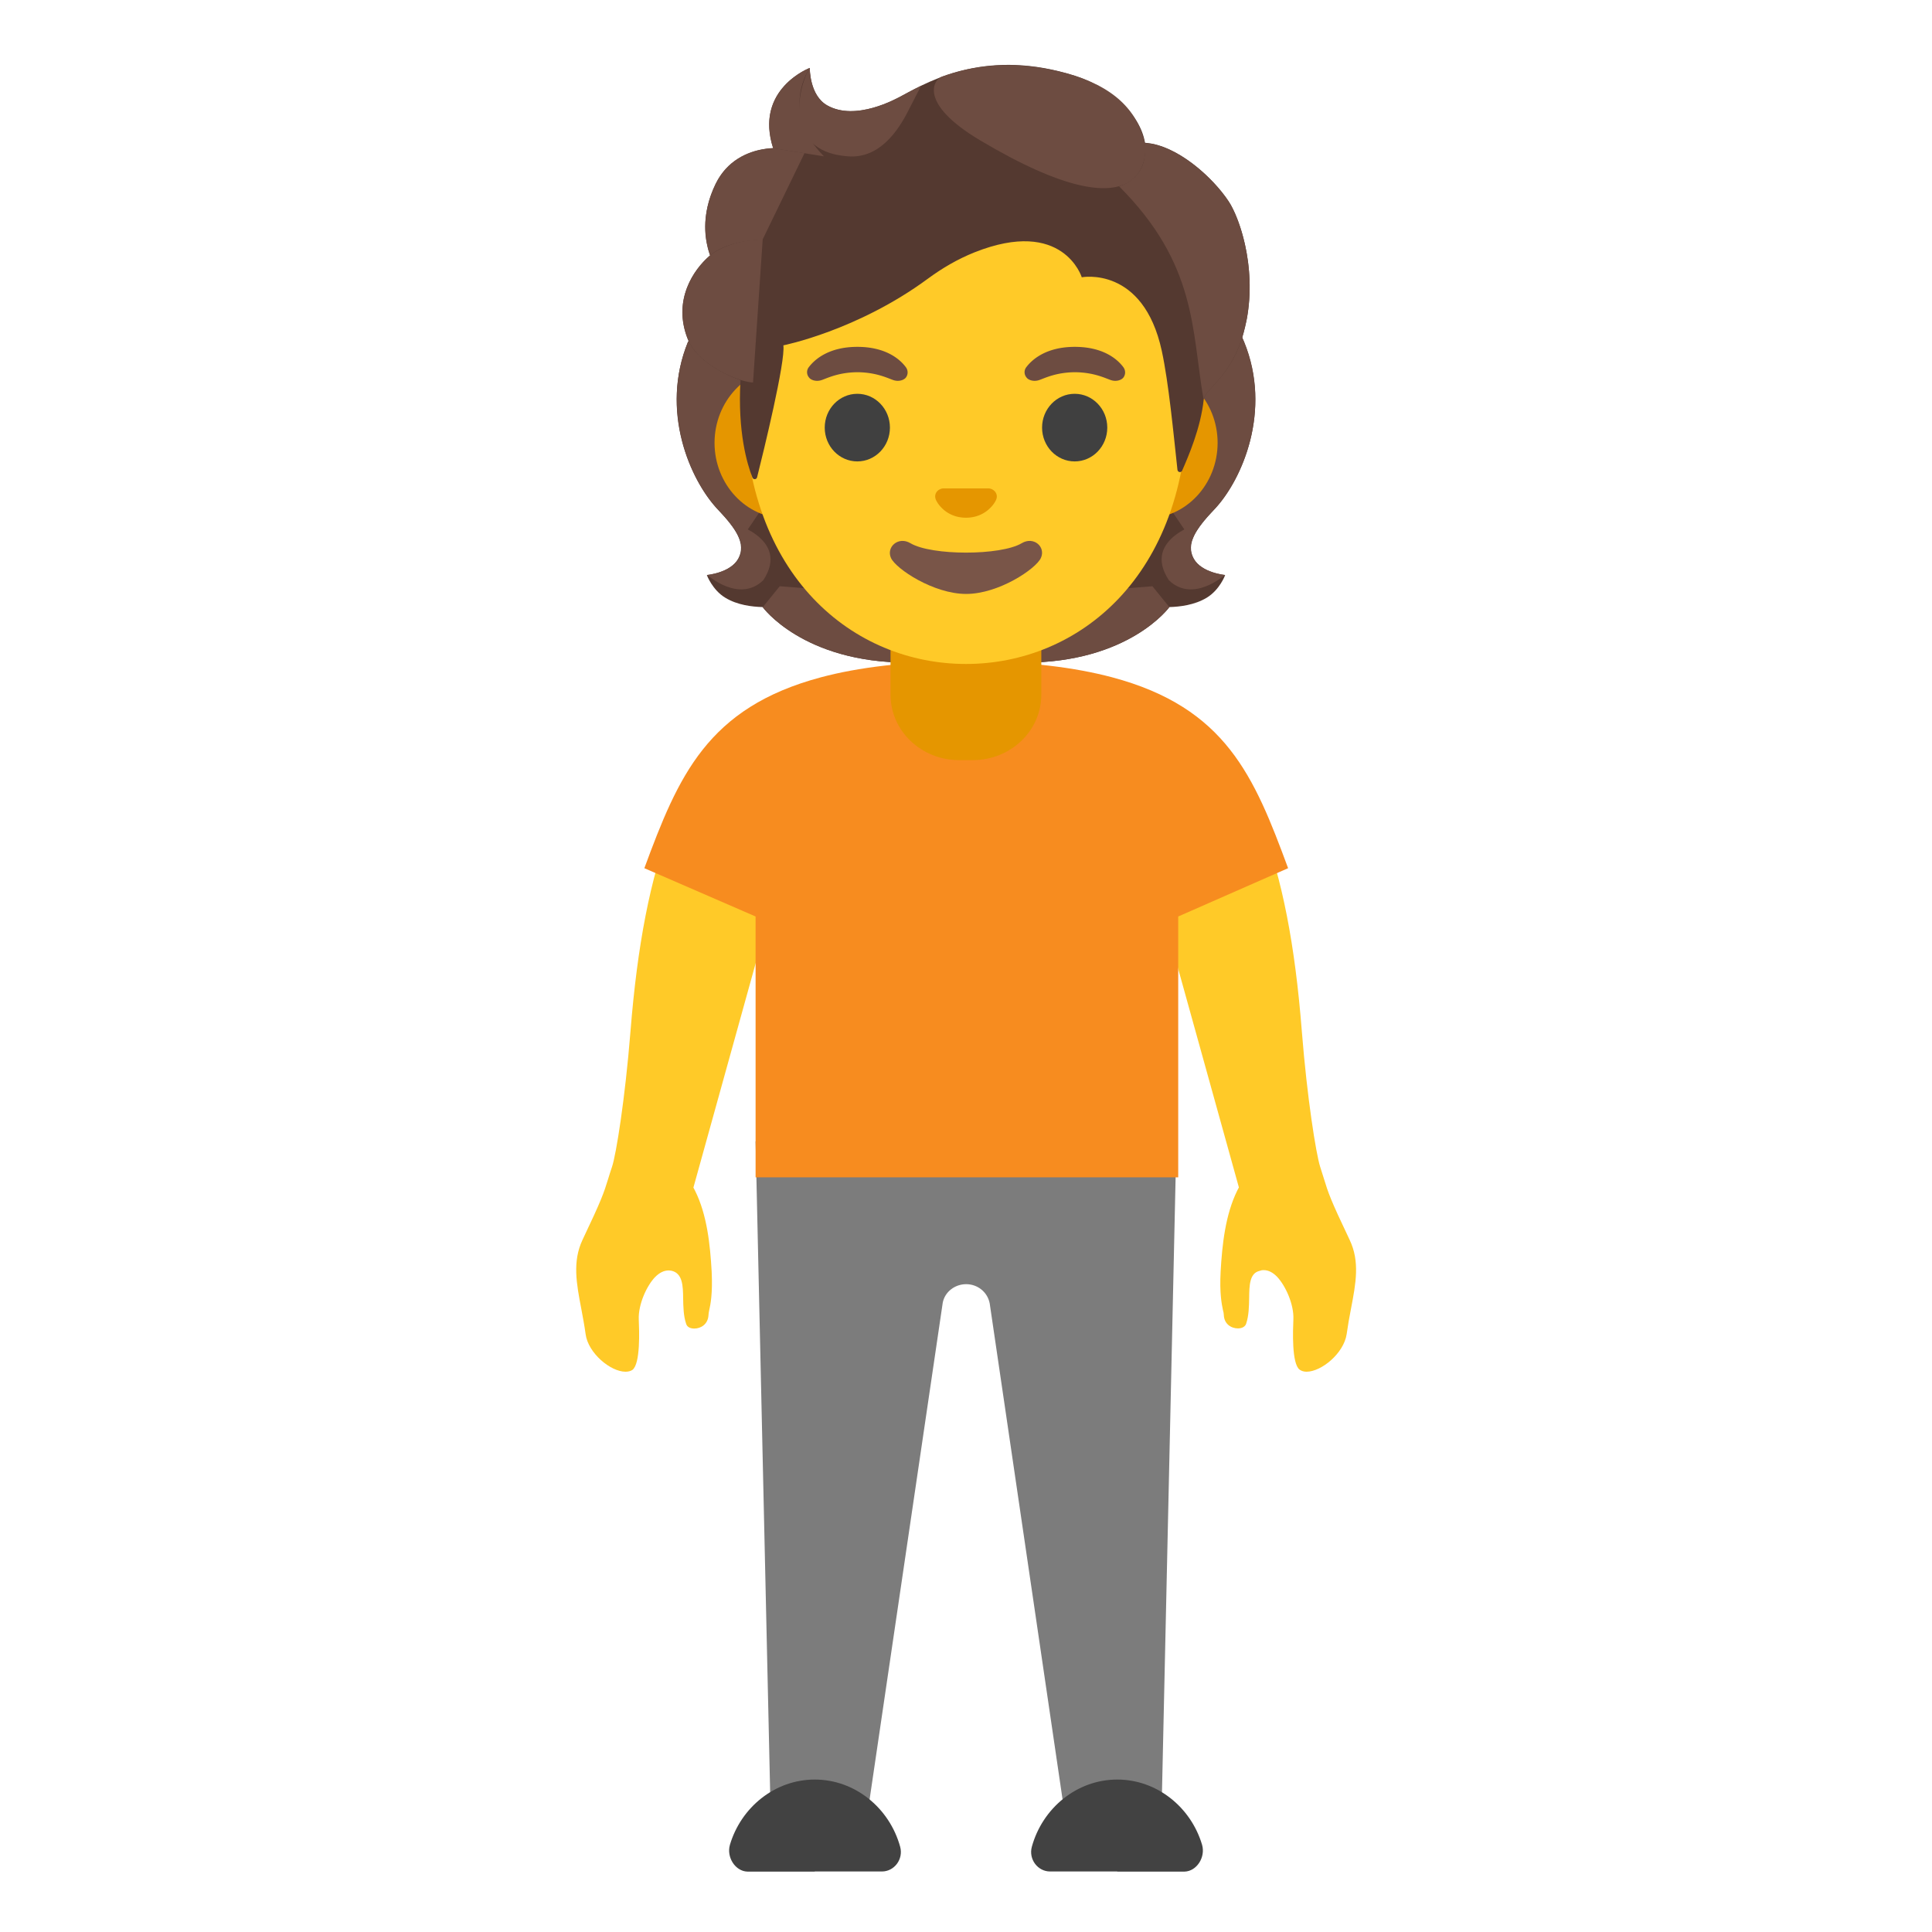 <svg xmlns="http://www.w3.org/2000/svg" xml:space="preserve" id="Layer_1" x="0" y="0" version="1.1" viewBox="0 0 128 128"><path id="arm_3_" d="M86.56 90.88c-.18 0-.34-.05-.46-.14-.53-.4-.44-2.61-.41-3.34.04-1-.53-2.23-1.08-2.81-.28-.29-.58-.44-.88-.44h-.04l-.11.01-.13.04c-.67.15-.68.98-.69 1.79-.01.56-.02 1.18-.2 1.71-.1.3-.47.31-.54.31-.44 0-.92-.28-.94-.9 0-.08-.02-.18-.06-.33-.07-.35-.23-1.07-.15-2.54.1-1.76.31-3.77 1.11-5.38l.1-.19-5.36-19.3-2.1-6.87c.76-.4 2.6-1.25 4.45-1.25 2.15 0 3.66 1.14 4.5 3.38 1.38 3.6 2.23 7.95 2.68 13.7.35 4.42.94 8.1 1.21 8.96.08.25.24.76.24.76.31 1.01.43 1.39 1.72 4.1.68 1.43.41 2.87.09 4.54-.11.56-.21 1.12-.29 1.7-.19 1.27-1.67 2.49-2.66 2.49" style="fill:#ffca28"/><path id="arm_2_" d="M41.44 90.88c-.99 0-2.47-1.23-2.64-2.48-.08-.59-.19-1.16-.29-1.7-.32-1.67-.59-3.12.08-4.55 1.28-2.69 1.41-3.1 1.71-4.07.07-.22.14-.47.25-.78.27-.81.86-4.47 1.22-8.96.46-5.76 1.31-10.11 2.67-13.69.85-2.24 2.37-3.37 4.51-3.37 1.86 0 3.7.85 4.45 1.24l-2.1 6.85-5.36 19.31.1.19c.81 1.61 1.01 3.62 1.11 5.38.07 1.47-.08 2.19-.16 2.54-.03.15-.05.25-.05.33-.03.62-.51.9-.94.9-.28 0-.48-.11-.54-.31-.18-.52-.19-1.15-.2-1.7-.01-.81-.03-1.65-.77-1.82l-.18-.02c-.33 0-.62.15-.91.44-.55.57-1.12 1.81-1.08 2.8.03.73.12 2.94-.42 3.35-.12.08-.28.12-.46.12" style="fill:#ffca28"/><path d="m70.72 121.41-5.15-35.06c-.15-.76-.81-1.27-1.56-1.27s-1.41.51-1.55 1.22l-5.17 35.11-6.2.24-1.03-46.03h27.88l-1.02 46.03z" style="fill:#7c7c7c"/><path d="M74.02 124h4.45c.82-.02 1.41-.96 1.17-1.78-.74-2.49-2.99-4.32-5.62-4.32-2.68 0-4.96 1.9-5.66 4.46-.22.82.39 1.63 1.21 1.63h4.45zM53.98 124h-4.45c-.82-.02-1.41-.96-1.17-1.78.74-2.49 2.99-4.32 5.62-4.32 2.68 0 4.96 1.9 5.66 4.46.22.82-.39 1.63-1.21 1.63h-4.45z" style="fill:#424242" id="shoes_1_"/><path id="shirt_2_" d="M73.67 44.87c-2.41-.64-5.58-1.06-9.54-1.06h-.16c-3.96 0-7.18.42-9.57 1.06-7.55 2.01-9.46 6.56-11.71 12.65l7.37 3.2V78h28V60.72l7.28-3.2c-2.25-6.09-4.12-10.64-11.67-12.65" style="fill:#f78c1f"/><g id="hairGroup_7_"><path id="hair_8_" d="M79.09 37.01c-.54-.98.15-1.98 1.32-3.22 1.86-1.96 3.89-6.51 2.01-11.14.01-.03-.37-.81-.36-.83l-.78-.04c-.25-.04-8.76-.05-17.28-.05s-17.03.02-17.28.05c0 0-1.15.84-1.14.87-1.88 4.62.15 9.17 2.01 11.14 1.17 1.24 1.86 2.24 1.32 3.22-.52.95-2.08 1.09-2.08 1.09s.36.98 1.22 1.5c.8.49 1.78.6 2.47.62 0 0 2.66 3.68 9.61 3.68h7.74c6.95 0 9.61-3.68 9.61-3.68.68-.02 1.66-.13 2.47-.62.87-.53 1.22-1.5 1.22-1.5s-1.56-.14-2.08-1.09" style="fill:#543930"/><g id="hairHighlights_1_"><path d="M64 43.9v-4.08l12.35-.98 1.12 1.38s-2.66 3.68-9.61 3.68z" style="fill:#6d4c41"/><path d="M77.44 38.44c-1.85-2.81 2.25-3.86 2.25-3.86-.71.89-1.04 1.66-.62 2.42.52.95 2.08 1.09 2.08 1.09s-2.11 1.9-3.71.35" style="fill:#6d4c41"/><path d="M82.43 22.65c1.84 4.48-.1 9.08-1.91 11.03-.25.27-1.3 1.3-1.54 2.13 0 0-4.12-5.75-5.36-9.13-.25-.68-.47-1.39-.5-2.11-.02-.54.06-1.19.38-1.65.38-.57 8.72-.73 8.72-.73-.01-.01.21.46.21.46" style="fill:#6d4c41"/><path d="M45.58 22.65c-1.84 4.48.1 9.08 1.91 11.03.25.27 1.3 1.3 1.54 2.13 0 0 4.12-5.75 5.36-9.13.25-.68.47-1.39.51-2.11.02-.54-.06-1.19-.38-1.65-.38-.57-.83-.42-1.49-.42-1.25 0-6.69-.32-7.12-.32.01 0-.33.47-.33.47" style="fill:#6d4c41"/><path d="M64.01 43.9v-4.08l-12.35-.98-1.12 1.38s2.66 3.68 9.61 3.68z" style="fill:#6d4c41"/><path d="M50.57 38.44c1.85-2.81-2.25-3.86-2.25-3.86.71.89 1.04 1.66.62 2.42-.52.95-2.08 1.09-2.08 1.09s2.11 1.9 3.71.35" style="fill:#6d4c41"/></g></g><path id="neck_4_" d="M64 40.72h-5v5.3c0 2.4 2.03 4.34 4.54 4.34h.91c2.51 0 4.54-1.94 4.54-4.34v-5.3z" style="fill:#e59600"/><path id="ears" d="M75.97 24.34H52.03c-2.58 0-4.69 2.25-4.69 5s2.11 5 4.69 5h23.95c2.58 0 4.69-2.25 4.69-5s-2.11-5-4.7-5" style="fill:#e59600"/><path id="head" d="M64 6.66c-7.62 0-14.69 8.15-14.69 19.89 0 11.67 7.28 17.44 14.69 17.44s14.69-5.77 14.69-17.44c0-11.74-7.07-19.89-14.69-19.89" style="fill:#ffca28"/><g id="hairGroup_6_"><path id="hair_7_" d="M81.4 13.34c-1.06-1.6-3.42-3.74-5.54-3.88-.34-2.04-2.52-3.77-4.64-4.44-5.72-1.81-9.44.22-11.44 1.31-.42.23-3.1 1.72-4.98.65-1.18-.67-1.15-2.48-1.15-2.48s-3.69 1.4-2.42 5.32c-1.26.05-2.93.59-3.81 2.36-1.05 2.12-.67 3.89-.37 4.74-1.09.92-2.46 2.89-1.52 5.45.71 1.92 3.53 2.81 3.53 2.81-.2 3.46.45 5.59.79 6.46.06.15.27.14.31-.02.43-1.71 1.89-7.69 1.74-8.74 0 0 4.9-.97 9.58-4.42.95-.7 1.98-1.3 3.08-1.74 5.88-2.34 7.11 1.65 7.11 1.65s4.07-.78 5.3 4.87c.46 2.12.78 5.51 1.04 7.89.02.17.25.2.31.05.41-.94 1.23-2.81 1.43-4.72.07-.67 1.88-1.56 2.65-4.44 1.04-3.83-.23-7.52-1-8.68" style="fill:#543930"/><g id="hairHighlights"><path d="M79.74 26.48c.07-.67 1.88-1.56 2.65-4.44.08-.31.15-.62.22-.93.63-3.5-.5-6.71-1.21-7.77-.98-1.48-3.07-3.41-5.06-3.81-.17-.02-.34-.04-.5-.05 0 0 .14.93-.23 1.67-.49.96-1.47 1.19-1.47 1.19 5.17 5.18 4.8 9.51 5.6 14.14" style="fill:#6d4c41"/><path d="M61.03 5.68c-.47.23-.89.46-1.25.65-.42.23-3.1 1.72-4.98.65-1.16-.66-1.15-2.41-1.15-2.47-.53.68-2.14 5.53 2.56 5.85 2.03.14 3.28-1.63 4.02-3.13.27-.54.69-1.33.8-1.55" style="fill:#6d4c41"/><path d="M70.63 4.85c3.17.86 4.71 2.47 5.22 4.62.15.63.33 6.52-10.91-.17-4.18-2.49-3.04-4.05-2.55-4.22 1.92-.7 4.7-1.19 8.24-.23" style="fill:#6d4c41"/><path d="M53.63 4.51c-.01 0-.01.01-.03.01-.4.17-3.56 1.63-2.38 5.3l3.37.54c-2.98-3.02-.94-5.86-.94-5.86s-.01.01-.02.01" style="fill:#6d4c41"/><path d="m53.3 10.15-2.08-.34c-.08 0-.36.02-.51.05-1.17.16-2.55.77-3.3 2.32-.8 1.67-.78 3.1-.56 4.06.06.32.19.68.19.68s1.03-.98 3.48-1.04z" style="fill:#6d4c41"/><path d="M46.95 17c-1.02.91-2.4 2.94-1.39 5.45.77 1.9 3.5 2.72 3.5 2.72 0 .01.55.17.83.17l.64-9.47c-1.31 0-2.57.39-3.38.96 0 .02-.21.16-.2.17" style="fill:#6d4c41"/></g></g><path id="mouth_4_" d="M67.69 35.99c-1.4.83-5.97.83-7.37 0-.8-.48-1.62.25-1.29.98.33.72 2.82 2.38 4.98 2.38s4.62-1.66 4.95-2.38c.34-.73-.47-1.46-1.27-.98" style="fill:#795548"/><path id="nose_4_" d="M65.69 32.4a1 1 0 0 0-.14-.04h-3.1c-.05.01-.1.02-.14.04-.28.11-.44.4-.3.72s.75 1.18 1.99 1.18 1.86-.87 1.99-1.18c.14-.31-.02-.6-.3-.72" style="fill:#e59600"/><g id="eyes_4_"><ellipse cx="56.8" cy="28.33" rx="2.16" ry="2.24" style="fill:#404040"/><ellipse cx="71.2" cy="28.33" rx="2.16" ry="2.24" style="fill:#404040"/></g><path d="M68 24.32c.41-.54 1.36-1.34 3.21-1.34s2.8.79 3.21 1.34c.18.24.14.52.01.69-.12.16-.46.3-.84.17s-1.13-.51-2.37-.52c-1.25.01-1.99.39-2.37.52s-.73-.01-.84-.17a.54.54 0 0 1-.01-.69M53.59 24.32c.41-.54 1.36-1.34 3.21-1.34s2.8.79 3.21 1.34c.18.24.14.52.01.69-.12.16-.46.3-.84.17s-1.13-.51-2.37-.52c-1.25.01-1.99.39-2.37.52s-.73-.01-.84-.17a.54.54 0 0 1-.01-.69" style="fill:#6d4c41" id="eyebrows_4_"/></svg>